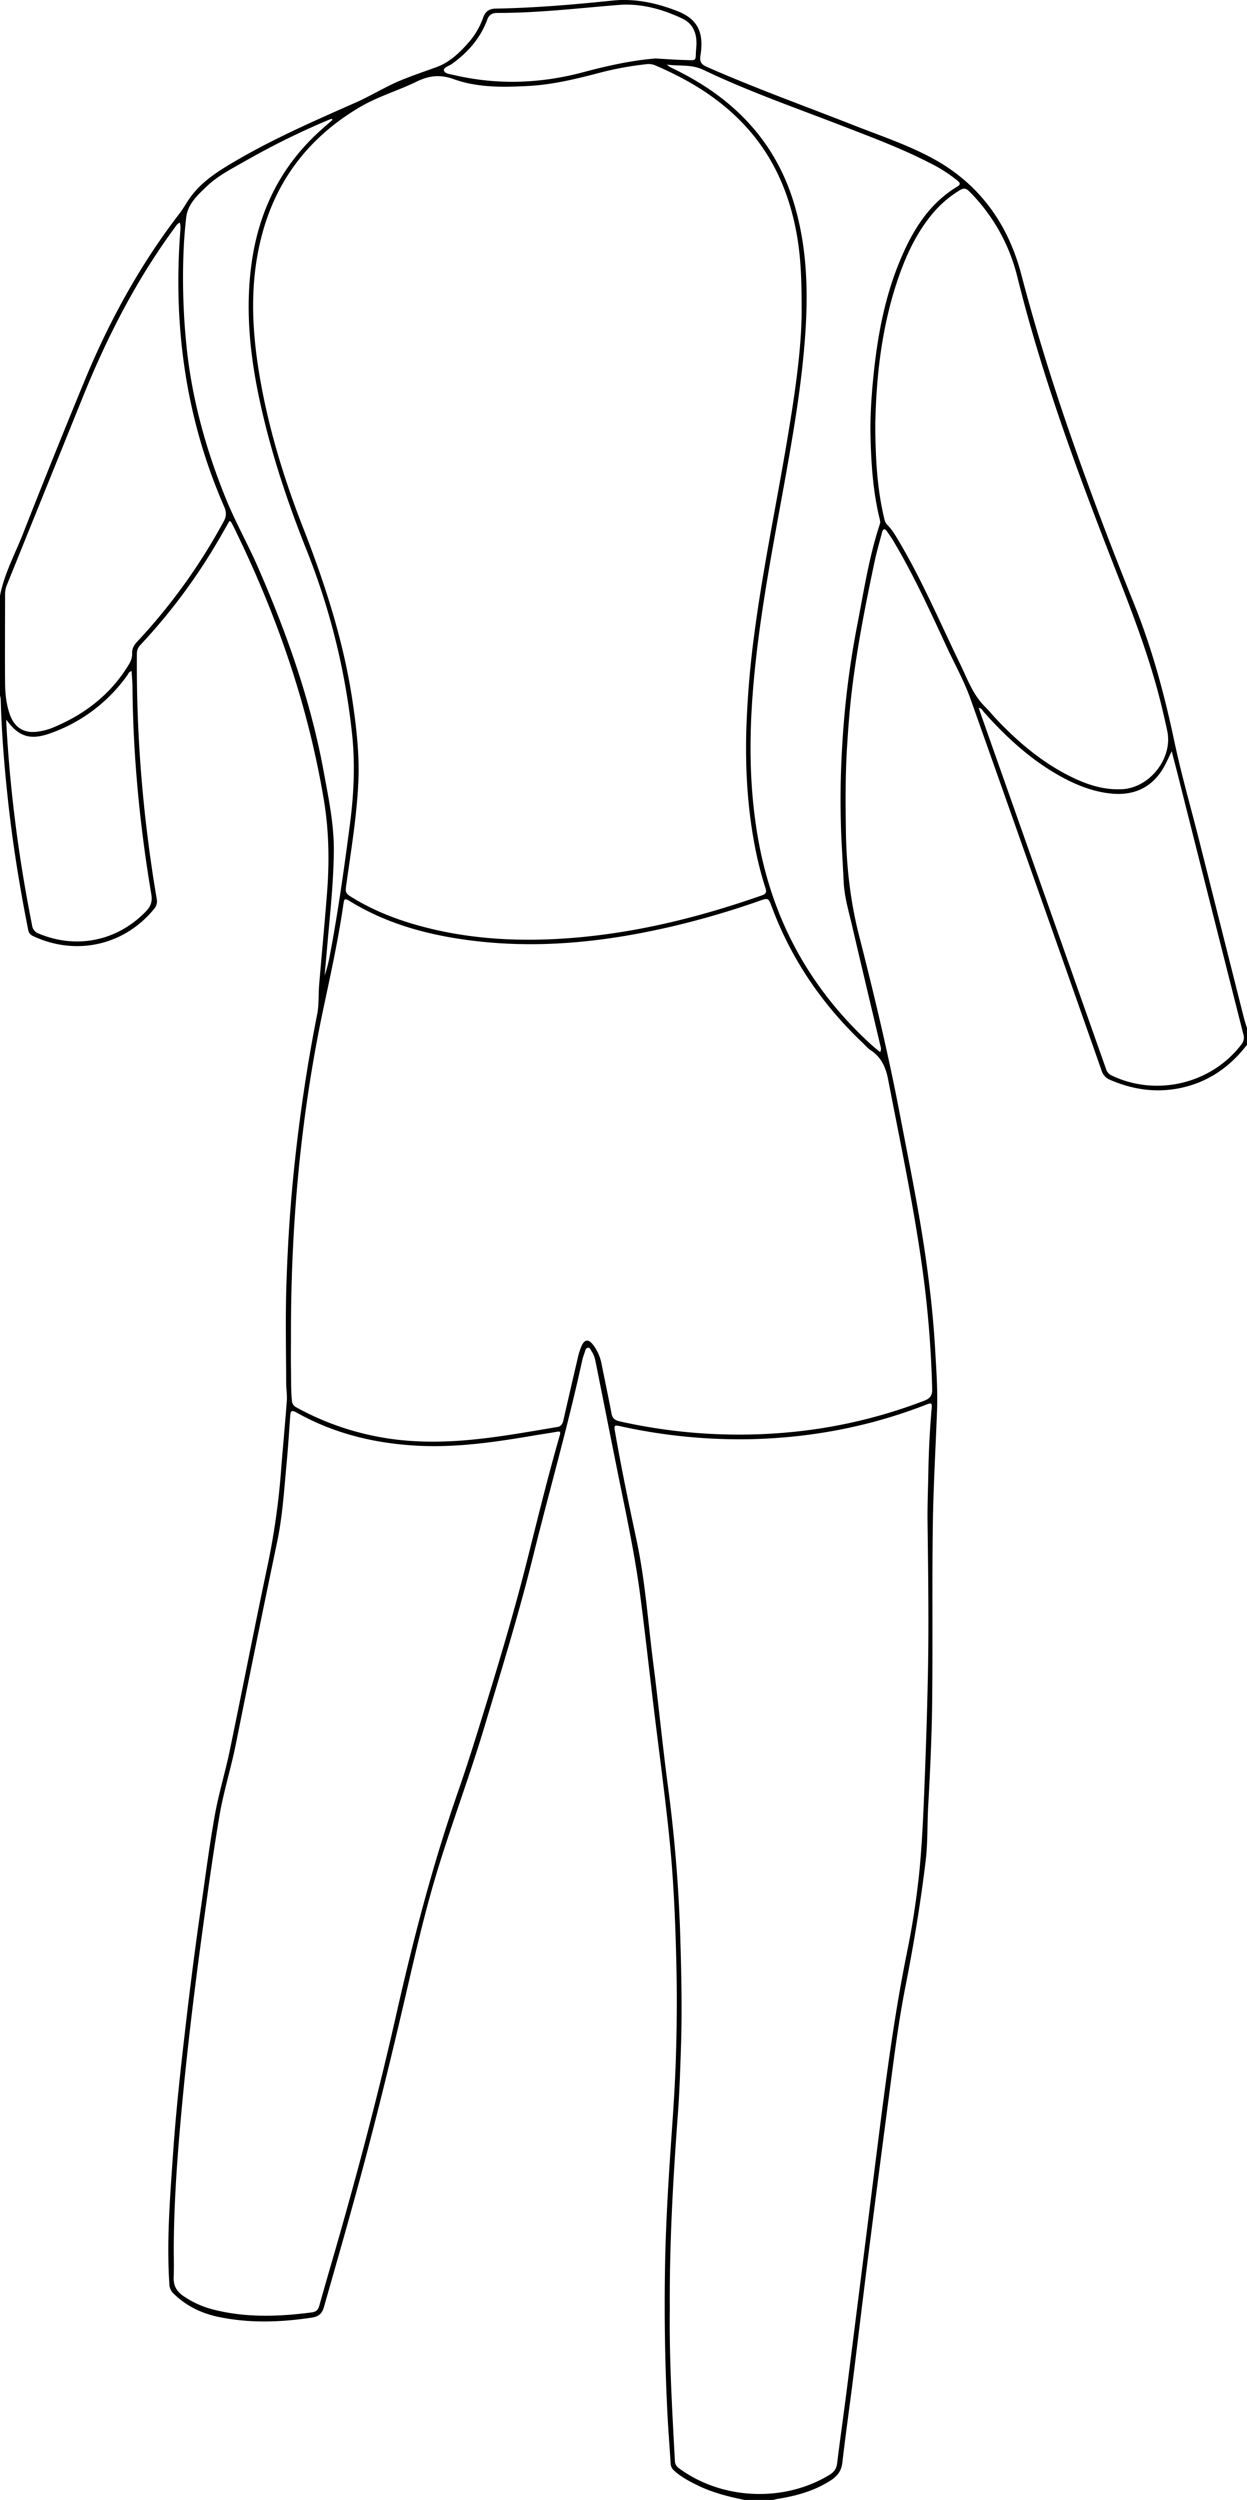 <svg id="front-lineing" xmlns="http://www.w3.org/2000/svg" viewBox="0 0 1050 2104.56"><title>sdfsdsdfsdsdfdoooo</title><g id="jVCaHt.tif"><path d="M-154,499c3.47-18.16,12.28-34.39,19-51.36Q-109.6,383-83.12,318.77c20.8-50.43,46.73-98,80.1-141.36,2.63-3.42,4.84-7.18,7.19-10.81C14.61,150.47,30.43,141,46.53,131.66c31.79-18.42,65.38-33,98.91-47.86,12.93-5.72,25-13.35,38.09-18.75,9.86-4.06,20-7.47,30-11.09C224.37,50,232.7,42.14,240.24,33.58a63.81,63.81,0,0,0,12.62-21.41c1.78-5.18,5.28-7.4,10.51-7.49,32.83-.57,65.5-3.36,98.14-6.73,19.17-2,37.58,2,55.24,9,16.57,6.55,22.19,17.85,19.06,37.1-.87,5.37.59,7.59,5.42,9.72,40.43,17.82,82,32.76,123.07,48.9,22.62,8.89,45.81,16.57,67.21,28.21,39.16,21.3,63.26,55.07,74.36,97.31C716.76,269.6,729.24,310.47,743,351,760.75,403,780.2,454.45,800.78,505.45c15.05,37.31,25.56,76,33.89,115.39,6,28.5,14.1,56.56,21.23,84.82q18.7,74.13,37.38,148.27c.77,3.06,1.81,6.05,2.72,9.07v14c-14.79,19.22-33.66,32.11-57.69,36.7-19.93,3.8-39.1.81-57.62-7.21a12.11,12.11,0,0,1-7.11-7.72Q742.64,810.6,711.49,722.5q-24-68.09-48.12-136.17c-5.58-15.74-13.77-30.32-20.76-45.43-13.78-29.79-27.44-59.64-44.28-87.88-1.7-2.86-3.63-5.59-5.55-8.31-1.7-2.42-3.21-2.24-4,.67-2.17,8.21-4.54,16.37-6.31,24.67-7.48,35.19-14.42,70.48-18.87,106.2-2.1,16.85-3.36,33.79-4.41,50.74-1.44,23.3-1.26,46.63-.93,69.95.42,29.7,3.69,58.93,11.05,87.92C582,834.72,594,884.76,603.67,935.32c7.76,40.73,16.21,81.33,22,122.41,3.51,24.89,6.26,49.87,7.7,75,1,17.46,2.28,34.9,1.62,52.41-1.21,32.45-3.11,64.89-3.55,97.34-.66,48.65,0,97.31-.51,146-.31,29.79-1.69,59.58-3.37,89.34-.86,15.28-.28,30.64-2.1,45.9-4.28,35.73-10.18,71.18-17.14,106.48-5.63,28.6-9.27,57.52-13.07,86.41q-9,68.08-17.69,136.19c-4.56,35.83-8.8,71.71-13.29,107.55-2.94,23.46-6.3,46.86-9,70.34-.84,7.26-4.5,11.53-10.34,15.23-13.68,8.65-28.79,12.81-44.54,15.27-1.14.18-2.24.56-3.36.85H473c-13.72-2.81-27.21-6.21-39.9-12.45-7.06-3.47-13.88-7.09-19.7-12.48a8.34,8.34,0,0,1-2.73-6.13c-.88-14.13-2-28.24-2.73-42.37q-3-60.67-2-121.42c.61-37.64,2.94-75.2,5.56-112.75,1.46-20.92,2.86-41.86,3.55-62.84.83-25.5,1.08-51,.55-76.47-.79-37.47-2.3-74.94-6.17-112.21-3.83-36.92-8.85-73.72-13.3-110.58-3.73-30.91-7.12-61.87-11.18-92.73-4.2-31.88-10.86-63.34-17.26-94.84-6.76-33.29-13.3-66.63-20-99.94-.65-3.27-1.38-6.56-3.31-9.36-.91-1.32-1.39-3.57-3.24-3.43-2.15.16-2.29,2.59-2.91,4.23a47.21,47.21,0,0,0-2.06,6.68c-12,55.2-27.64,109.49-41.2,164.3-12,48.53-26.77,96.27-41.13,144.13-11.83,39.42-26.28,78-38.46,117.29-11.16,36-19.5,72.71-28,109.38-11.74,50.63-24.09,101.11-37.64,151.29-9.94,36.83-20.5,73.49-30.94,110.17-1.64,5.77-4.55,8.12-10.14,9-26.37,4-52.76,4.88-78.95-.63-14.16-3-27.08-9.23-37.62-19.64a11.33,11.33,0,0,1-3.49-7.91c-2.36-36.2.51-72.24,3-108.3,2.37-35.06,6.16-70,10.21-104.88,4-34.73,8.39-69.42,13.4-104,3.75-25.87,7.07-51.83,11.67-77.55,3.28-18.33,8.8-36.26,12.59-54.51,10.93-52.67,21.19-105.49,32.34-158.12a616.47,616.47,0,0,0,11-79.57c1.49-18.91,3.31-37.81,4.69-56.73.36-4.95-.52-10-.53-15-.07-26.67-.68-53.35.11-80,1.07-35.94,3.41-71.83,7.31-107.61,4.5-41.26,10.64-82.22,18.71-122.93,1.57-7.93.93-16.27,1.61-24.4,2.19-26.21,4.71-52.4,6.73-78.62,2-26,1.52-51.75-2.82-77.65-13.49-80.56-40.07-156.66-76-229.71-.66-1.34-1.39-2.66-2.14-4-.14-.24-.55-.32-1.28-.71-3,5.15-5.88,10.33-8.86,15.46a487.76,487.76,0,0,1-66.09,88.86,10.36,10.36,0,0,0-3,7.57,1161.11,1161.11,0,0,0,8.55,150q3.4,28.28,8.18,56.35a9.67,9.67,0,0,1-2.22,8.31c-25.24,30.94-66,39.82-102.05,22.82a6.76,6.76,0,0,1-4-5.29c-7.24-36.44-13.16-73.08-17.1-110-3-28-5.3-56-6-84.18A16.15,16.15,0,0,0-154,583Q-154,541-154,499ZM521,257.38c0-24.72-.74-41.5-3.38-58.17-6.08-38.38-20.83-72.51-48.54-100.41C448.55,78.12,424,63.7,397.4,52.33a14.83,14.83,0,0,0-7.85-.76A267.19,267.19,0,0,0,353.67,58c-20.48,5.37-41,10.62-62.23,11.78s-43,1.62-63.3-5.68c-11.68-4.2-21-3-31.5,2.13-15.41,7.51-32.23,12.41-46.95,21-41.11,24-69.35,58.76-82.33,105.06-11.51,41-9.6,82.44-2.39,123.86,7.51,43.18,20.36,84.91,36.27,125.61,18.62,47.64,34.26,96,41.72,146.74,3.35,22.79,5.88,45.66,4.71,68.68-1.43,28.14-6,56-9.92,83.83-1.17,8.24-1.24,8.34,6.06,12.75,18.12,10.95,37.71,18.39,58.09,23.79,38.23,10.13,77.19,12.53,116.49,10.14,58.33-3.55,114.49-17.28,169.44-36.59,3.45-1.21,3.71-2.91,2.72-6a294.94,294.94,0,0,1-8.78-34.36c-6.35-32.68-8.3-65.66-7.35-98.93a799,799,0,0,1,6.92-82.11c7-52.87,17.89-105.09,26.77-157.64C515,331.5,521.14,290.83,521,257.38Zm-430,864c0,9-.14,18,0,27,.19,9.32-.1,18.66.76,28a6.7,6.7,0,0,0,3.81,5.87,231.39,231.39,0,0,0,100.06,28.45c40.5,2.27,80-5.34,119.55-11.92,3.83-.64,4.62-3.18,5.32-6.23q6-26.3,12.15-52.59a52,52,0,0,1,3.06-9.49c2.53-5.61,5.88-5.84,9.59-1a37.73,37.73,0,0,1,7.14,15.78c2.8,14,5.82,28.05,8.46,42.13.77,4.11,2.8,5.71,6.76,6.6a457.5,457.5,0,0,0,148.5,8.67,426.23,426.23,0,0,0,108-26c4.85-1.85,6.89-4.19,6.75-9.75a902.82,902.82,0,0,0-8.67-104.5c-7.42-52.3-18.35-104-28.34-155.81-2-10.56-5.76-19.14-14.91-25.12-2.47-1.62-4.42-4-6.59-6.1C538.28,843,512.36,805.1,495.87,760.9c-2.85-7.64-2.87-7.69-10.63-5a709.48,709.48,0,0,1-71.39,21c-56.67,13.39-113.88,19.72-172,12.2C205.69,784.46,171,775,139.64,755.52c-3.88-2.42-4-.09-4.41,2.68-4.23,29.19-10.48,58-16.62,86.82C99.22,936.1,90.87,1028.36,91,1121.4Zm319,820.26c-.54,40.38,1.9,84,4.29,127.54a7.51,7.51,0,0,0,3.45,6.17c36.06,26.62,88.29,28.91,126.55,5.63,3.87-2.35,6-5.09,6.59-9.75,2.55-20.83,5.54-41.6,8.18-62.42q11.82-93.2,23.51-186.41c7.66-60.15,14.84-120.36,26.83-179.88a689.58,689.58,0,0,0,10.88-71.12c2.25-23.85,3.25-47.84,4.19-71.79,1.33-34,2.45-67.93,3-101.9.64-39.94,0-79.89-.47-119.83-.15-14,.46-28,.71-42q.47-26.23,2.72-52.36c.44-5,.09-5.35-4.62-3.58-.94.35-1.85.75-2.79,1.11-47,17.92-95.76,26.93-146,28a465.33,465.33,0,0,1-108.63-10.94c-5.21-1.13-5.47-.84-4.54,4.52,5.26,30.37,11.55,60.55,18,90.68,7.49,34.77,9.82,70.23,14.35,105.39,4.49,34.85,7.84,69.85,12.52,104.67a1256.18,1256.18,0,0,1,10.28,131.41c.82,28.64,1.35,57.28.39,85.95-.62,18.65-1.18,37.31-2.57,55.9C412.88,1830.48,409.63,1884.34,410,1941.66ZM-7.69,1890.25c0,8.16.24,16.34-.07,24.49-.27,6.89,2.59,11.75,8.08,15.54a78.42,78.42,0,0,0,25.37,11.47c27.44,7,55.11,6,82.87,2.37,3.74-.49,5.34-2.21,6.33-5.76,5.23-18.77,10.77-37.46,16.12-56.2,17.64-61.85,34-124,48.18-186.77,14.46-64.06,30.85-127.52,52.47-189.59,7.89-22.64,15-45.56,22.07-68.48,12.83-41.7,25.34-83.48,36-125.82,8.91-35.37,17.52-70.83,27.66-105.88.92-3.19-.14-3.29-2.79-2.8-6.22,1.15-12.5,2-18.74,3.05-33,5.64-66.06,10.52-99.81,8.57-35.66-2.07-69.41-10.39-100.64-28-3.25-1.83-4.74-1.64-5,2.45-1,14-1.89,27.91-3.2,41.83-2,21.53-3.34,43.13-7.78,64.42Q61.72,1380,44.73,1465c-4.09,20.6-10.5,40.7-14,61.35-5.85,34.81-10.62,69.82-15.36,104.81C8.91,1679,3.18,1727-1.22,1775.07-4.73,1813.4-7.54,1851.75-7.69,1890.25ZM583,356.41c.21,27.4,1.59,52,7.23,76.15.56,2.42,1,4.88,2.92,6.77,3.6,3.54,6.2,7.83,8.77,12.12,20.16,33.66,35.43,69.78,52.54,105,6.1,12.55,10.74,25.9,21,36,3.43,3.39,6.46,7.19,9.78,10.69,19.3,20.34,40.59,38.08,66.25,49.94,12.53,5.8,25.58,9.51,39.62,8.73,23.16-1.29,42.53-26.27,37.77-48.86-1.48-7-3.1-14-4.79-21-9.6-39.62-24.14-77.51-39-115.41C753.66,396.07,723.6,315,702.7,230.88a153.12,153.12,0,0,0-40.64-72.39c-2.62-2.62-4.67-2.87-7.76-1a92.19,92.19,0,0,0-21.41,17.84c-13.58,15.59-22.51,33.76-29.39,53C588.41,270.65,583.66,314.56,583,356.41Zm4.07,526.76c1.37-2.59.4-4.49,0-6.35-7.87-33.41-15.87-66.79-23.63-100.22-2.82-12.14-6.45-24.1-7.05-36.74-.55-11.64-1.24-23.28-1.83-34.92a738.75,738.75,0,0,1,.53-78.42,754.47,754.47,0,0,1,12.67-102.59c5.59-28.59,9.87-57.49,19.09-85.27.58-1.74.1-3.3-.28-4.89-5.38-22.15-6.95-44.75-7.54-67.41-.48-18.33.78-36.62,2.69-54.86,3.41-32.45,9.45-64.31,22.06-94.59C614.26,191.74,628,169,652.2,154.41c2.85-1.71,2.2-3.09.07-4.87a125.33,125.33,0,0,0-23.54-15c-24.06-12.36-49.37-21.77-74.54-31.52-38.84-15-78.25-28.75-115.84-46.73-10.4-5-20.55-2.92-30.84-4.51a18,18,0,0,0,5,3.27,252.27,252.27,0,0,1,27.88,15.64c36.38,23.81,61.56,56.07,74.16,97.88,11.14,37,12.11,74.78,9.31,112.91-2.87,39.11-9.35,77.71-16.25,116.25-10.94,61.16-23.17,122.12-27.86,184.23-3.1,41-2.52,81.91,4.76,122.52q18.44,102.78,95.76,173C582.41,879.39,584.72,881.18,587.11,883.17ZM-2.59,184.8c-2.54,1.25-3.41,3.13-4.57,4.7C-39.46,233.44-64,281.56-84.38,332q-31.92,79-63.86,158a20.43,20.43,0,0,0-1.49,7.79c0,24.83-.21,49.66,0,74.48.09,9.15,1,18.34,4.17,27.06,4,11,12.39,15.89,24,13.92a51.82,51.82,0,0,0,10.64-2.68c27.34-11,49.79-28,65.3-53.54,1.79-2.94,3-5.95,2.87-9.39-.18-4.12,1.6-7.16,4.39-10.15A488.88,488.88,0,0,0,34.39,436.32c2.29-4.25,2.37-7.75.44-12.16C2.62,350.52-8.16,273.4-2.31,193.62-2.11,190.86-1.75,188.05-2.59,184.8Zm672.66,408.5c.9,2.65,1.67,5,2.48,7.25q32.66,92.59,65.34,185.18,19.71,55.83,39.43,111.67a8.68,8.68,0,0,0,4.7,5.42c37.68,18.1,84.15,7,109.32-26.2a8.84,8.84,0,0,0,1.62-8.31q-27.81-109.7-55.44-219.45c-1.49-5.89-3.05-11.77-4.94-19-2.11,4.42-3.53,7.54-5.07,10.59-9.4,18.66-25,27.11-45.74,25.06-12.8-1.27-24.72-5.34-36.11-11-28-14-50.78-34.61-71.4-57.82C673.23,595.44,672.64,593.7,670.07,593.31ZM126,98.34l-.64-.92c-.75.26-1.52.48-2.26.79a644.67,644.67,0,0,0-71.2,35.14c-11.15,6.35-22.71,12.18-32,21.16C12.21,161.86,4,169.29,2.75,180.7,1.57,191.12.81,201.61.45,212.09A563.47,563.47,0,0,0,3,288.45c4.52,44.48,16.26,87,33,128.29,8,19.79,18.53,38.4,27.09,57.95,24.46,55.88,44.72,113.1,55.65,173.3,4,21.77,8.54,43.51,8.35,65.82-.22,26.35-3.15,52.52-5.43,78.72-.76,8.73-1.56,17.46-2.35,26.18a111.6,111.6,0,0,0,4.42-17c6.95-36.68,12.1-73.63,16.95-110.64,3.28-25.06,4.42-50.1,1.82-75.26A583.39,583.39,0,0,0,103.8,459.65c-15.89-40-29.46-80.76-38.68-122.88-8.5-38.83-12.76-77.95-7.3-117.58,6.13-44.52,25-82.58,58.88-112.69C119.77,103.77,122.87,101.06,126,98.34ZM-148.69,603.26c0,1.54,0,2.2,0,2.86q2.17,39.93,7.07,79.61c3.71,30.44,8.68,60.68,14.64,90.75a8.39,8.39,0,0,0,5.55,6.88c32,13.42,66.43,6.2,90.47-18.85,4.06-4.23,5.34-8.29,4.35-14.24C-36.25,692.85-41.88,635-42.44,576.79c0-4.75-.48-9.49-.74-14.4-2.42.57-2.81,2.4-3.72,3.66A134.14,134.14,0,0,1-112.32,615C-128.89,620.8-138.62,617.37-148.69,603.26ZM398,46.67c8.62.48,15.92,1.05,23.24,1.25,12.66.35,9.93,1.59,11-10,1-10.38-1.45-20-11.82-24.89-16.92-8-34.88-12.93-53.64-11.42-34,2.74-67.91,6.82-102.1,6.72-4.15,0-6.88,1.51-8.39,5.58C250.52,29.63,240,41.55,226.55,51.23c-2.46,1.78-7.34,3-6.71,5.63s5.49,3.08,8.67,3.82c36.43,8.45,72.68,7.16,108.68-2.47C357.6,52.75,378.15,48.23,398,46.67Z" transform="translate(154 2.56)"/></g></svg>
